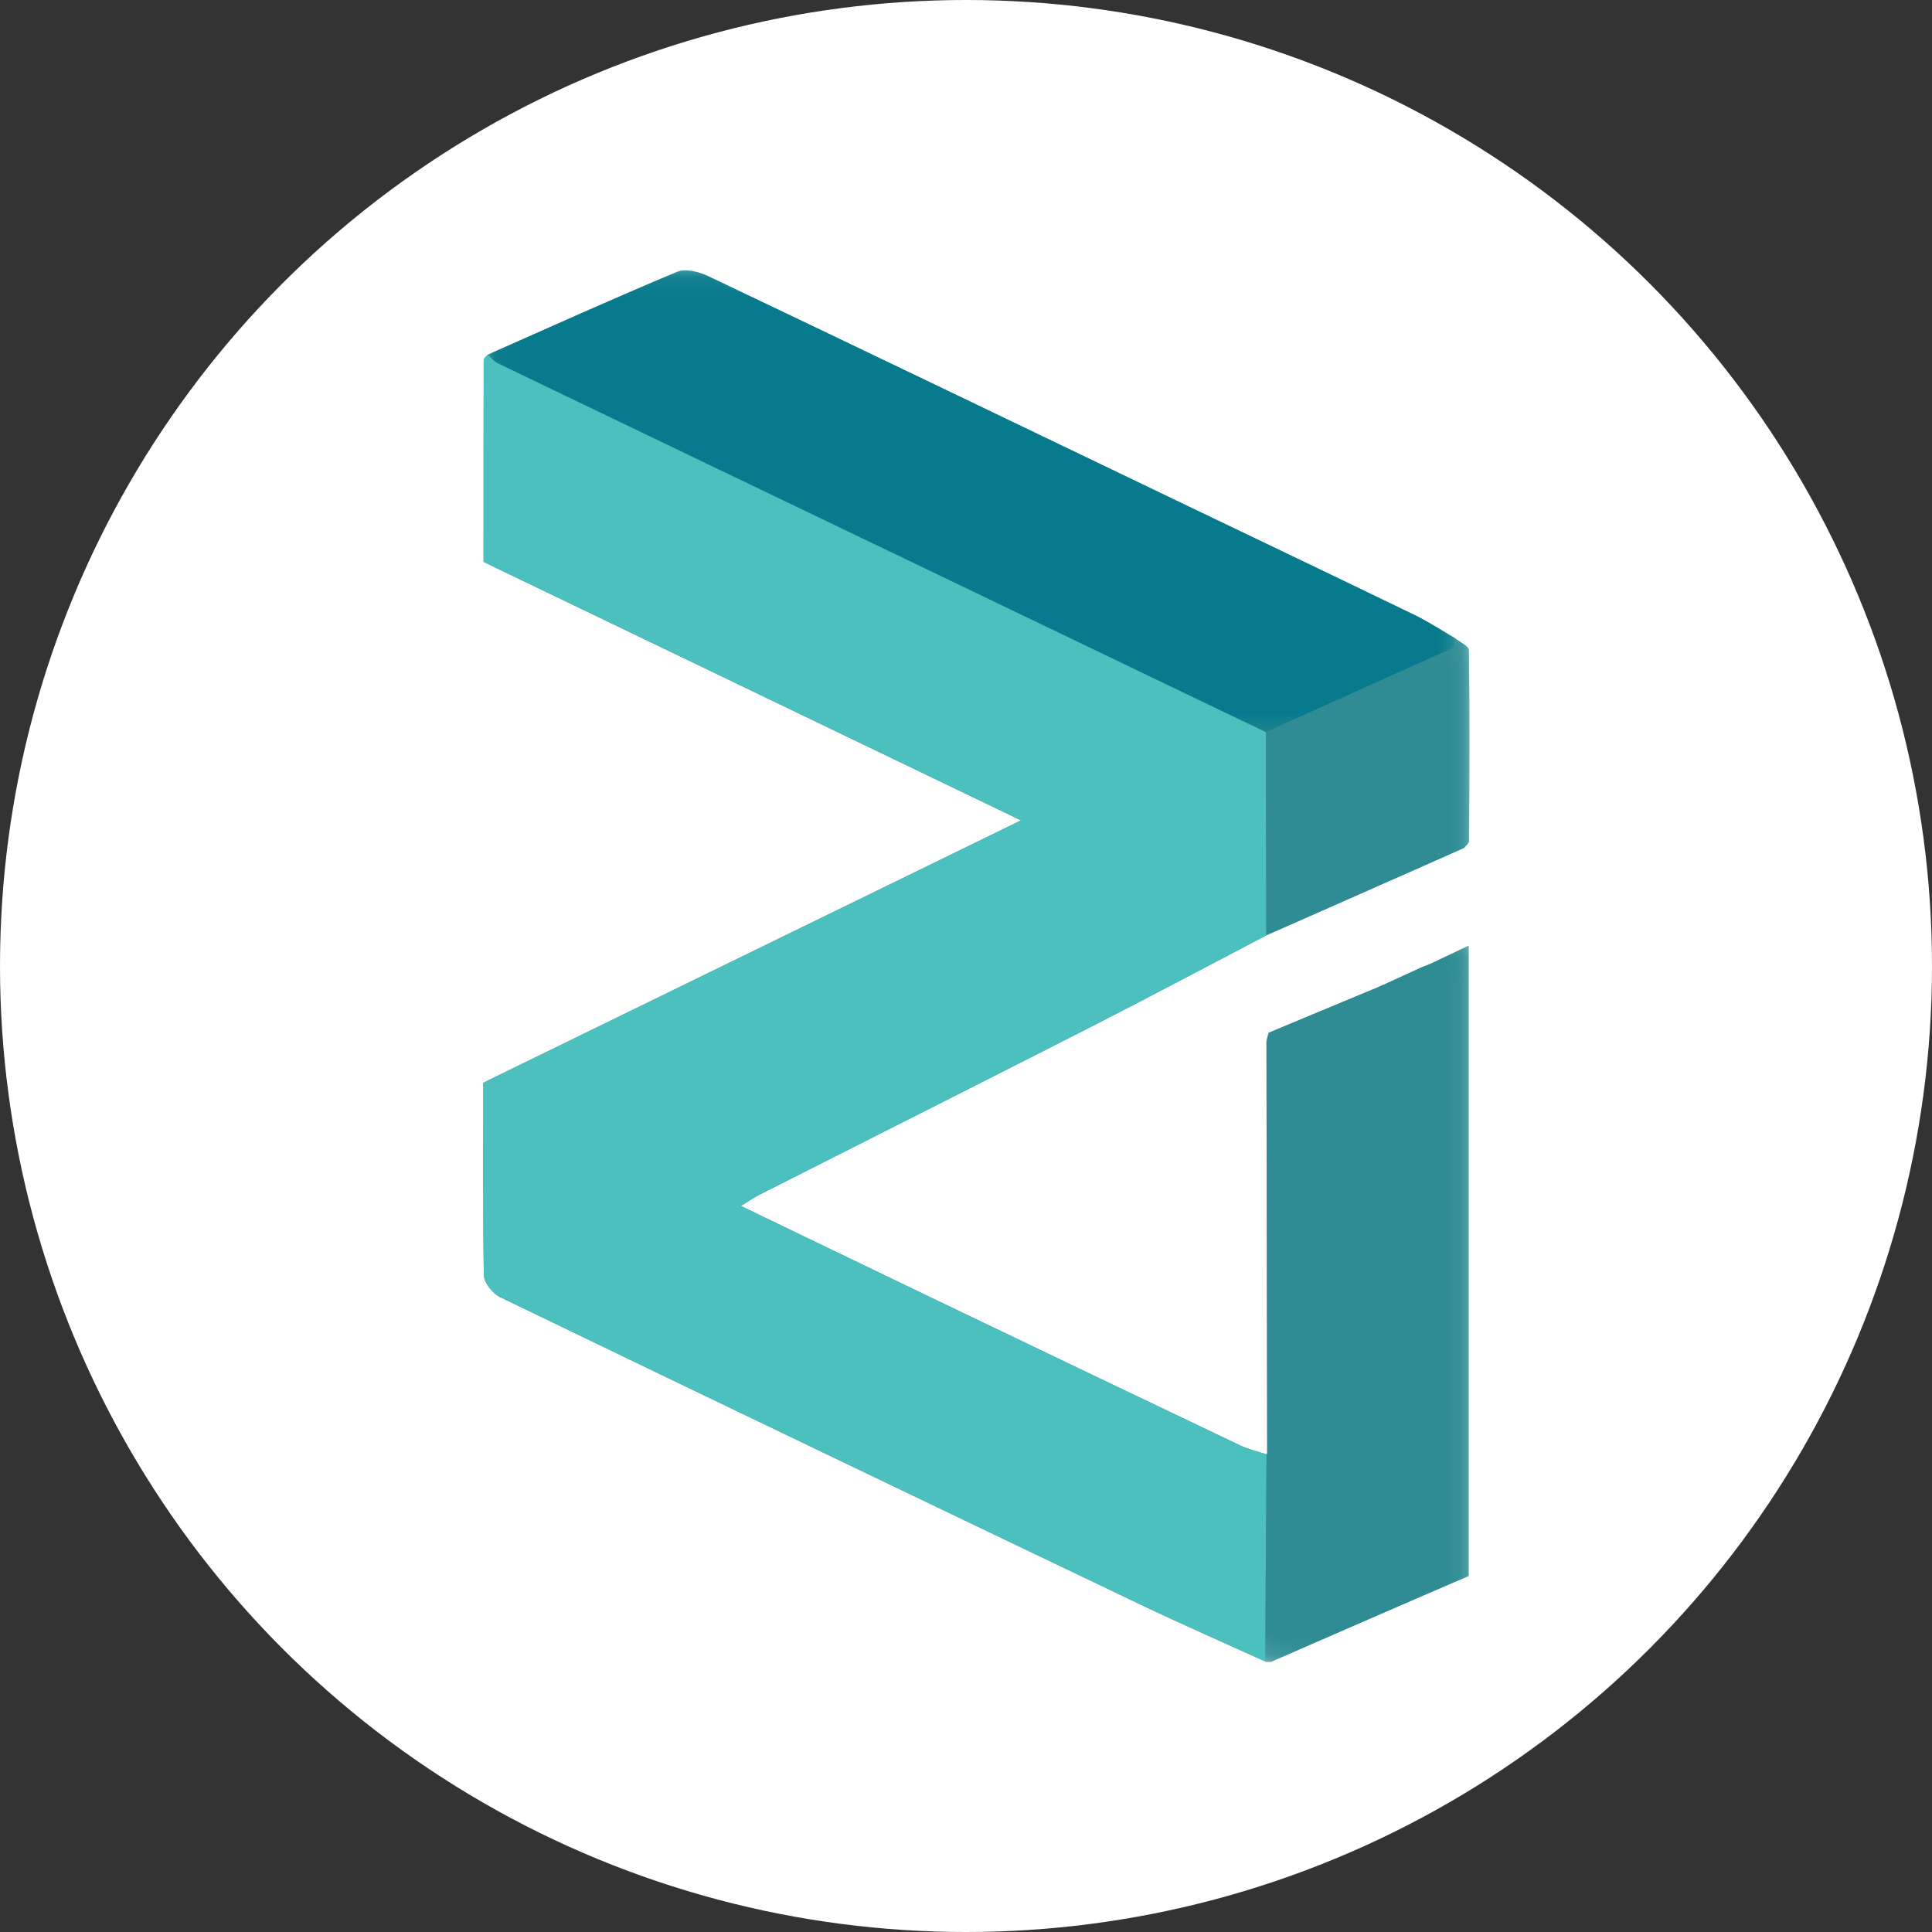 <svg width="80" height="80" viewBox="0 0 80 80" xmlns="http://www.w3.org/2000/svg" xmlns:xlink="http://www.w3.org/1999/xlink">
  <rect x="0" y="0" width="80" height="80" fill="#333333" stroke="none"/>
  <title>
    zil-zilliqa
  </title>
  <defs>
    <path id="a" d="M0 .185h40.847v57.62H0z"/>
    <path id="c" d="M.193.185h40.055V19.305H.193z"/>
    <path id="e" d="M.009.173H8.437v12.318H.009z"/>
    <path id="g" d="M.174.024H8.601v29.659H.174z"/>
  </defs>
  <g fill="none" fill-rule="evenodd">
    <circle fill="#FFF" cx="40" cy="40" r="40"/>
    <g transform="translate(20 11.01)">
      <mask id="b" fill="#fff">
        <use xlink:href="#a"/>
      </mask>
      <path d="M25.356 31.415c2.37-1.208 4.716-2.46 7.073-3.692l8.198-3.624c.071-.096.202-.192.203-.289.015-2.632.028-5.265-.006-7.897-.002-.172-.386-.339-.593-.508-.554-.319-1.091-.673-1.664-.951-3.099-1.502-6.208-2.984-9.312-4.474C22.606 6.787 15.96 3.588 9.301.416 8.93.239 8.384.102 8.044.244 5.41 1.348 2.806 2.525.193 3.679c-.057.071-.164.143-.164.214C.02 6.655.021 9.417.021 12.256c7.364 3.541 14.713 7.075 22.259 10.704C14.686 26.664 7.361 30.238.005 33.827c0 2.708-.023 5.341.031 7.973.006.312.368.753.677.903C9.523 46.956 18.345 51.186 27.172 55.405c1.725.824 3.477 1.591 5.217 2.384l.025.016c.073-0.0.146-.001.219-.001.717-.321 7.215-3.156 8.183-3.555V28.146c-.576.275-1.061.507-1.546.739-.136.055-.273.11-.409.165-.092.239-.214.416-.359.54.145-.124.266-.3.359-.54-.534.244-1.068.489-1.602.733l.005-.009c-.133.062-.267.123-.4.185l-.011-.004c-1.46.608-2.92 1.216-4.322 1.801-.049.209-.09.303-.089.396.007 5.677.018 11.354.029 17.031l-.025.028c-.365-.121-.749-.204-1.093-.368-4.196-1.999-8.388-4.007-12.578-6.017-2.661-1.277-5.319-2.562-8.096-3.9.331-.203.536-.349.758-.461 4.64-2.35 9.287-4.687 13.921-7.049" fill="#2F8C94" mask="url(#b)"/>
    </g>
    <path d="M52.43 38.733c-2.357 1.232-4.704 2.484-7.073 3.692-4.634 2.362-9.281 4.698-13.921 7.049-.223.113-.428.259-.759.462 2.777 1.338 5.435 2.623 8.096 3.899 4.191 2.01 8.382 4.019 12.578 6.018.345.164.728.248 1.093.368-.019 2.859-.037 5.719-.056 8.578-1.74-.793-3.492-1.56-5.217-2.384-8.827-4.219-17.648-8.448-26.458-12.702-.309-.149-.671-.591-.677-.903-.054-2.631-.031-5.265-.031-7.973 7.356-3.589 14.681-7.163 22.275-10.868-7.546-3.629-14.894-7.163-22.259-10.704 0-2.838-.001-5.6.007-8.362 0-.072.107-.143.164-.214.145.121.273.278.439.358 5.824 2.803 11.652 5.597 17.478 8.394 4.77 2.29 9.54 4.582 14.309 6.873.004 2.806.008 5.612.012 8.418" fill="#4CC0BE"/>
    <g transform="translate(20 11.01)">
      <mask id="d" fill="#fff">
        <use xlink:href="#c"/>
      </mask>
      <path d="M32.418 19.305c-4.77-2.291-9.539-4.583-14.309-6.873-5.826-2.797-11.654-5.592-17.478-8.394-.165-.079-.293-.237-.439-.358C2.806 2.525 5.409 1.348 8.044.244c.34-.142.887-.005 1.257.171 6.659 3.173 13.305 6.371 19.954 9.564 3.104 1.49 6.213 2.972 9.312 4.474.574.278 1.111.632 1.664.951.005.126.01.251.016.377-2.61 1.174-5.22 2.349-7.829 3.523" fill="#077A8D" mask="url(#d)"/>
    </g>
    <g transform="translate(52.41 26.242)">
      <mask id="f" fill="#fff">
        <use xlink:href="#e"/>
      </mask>
      <path d="M8.415.68C8.413.509 8.029.342 7.823.173c.005.126.01.251.015.377C5.228 1.724 2.619 2.898.009 4.073c.004 2.806.008 5.612.012 8.418l8.198-3.624c.071-.096.202-.192.203-.289.015-2.632.028-5.265-.006-7.897" fill="#2F8C94" mask="url(#f)"/>
    </g>
    <g transform="translate(52.214 39.131)">
      <mask id="h" fill="#fff">
        <use xlink:href="#g"/>
      </mask>
      <path d="M7.055.763a358.666 358.666 0 0 0-.409.165c-.092.239-.214.415-.359.54.145-.124.267-.3.359-.54-.534.244-1.068.489-1.602.733l.005-.009c-.134.062-.267.123-.4.185l-.011-.004C3.178 2.442 1.717 3.05.315 3.634c-.049.209-.09.303-.089.396.008 5.677.018 11.355.029 17.032l-.025.028c-.019 2.86-.037 5.719-.056 8.579l.025.016c.073-0.0.146-.001.219-.001.717-.32 7.215-3.156 8.183-3.555V.024c-.576.275-1.061.507-1.546.739" fill="#2F8C94" mask="url(#h)"/>
    </g>
  </g>
</svg>
